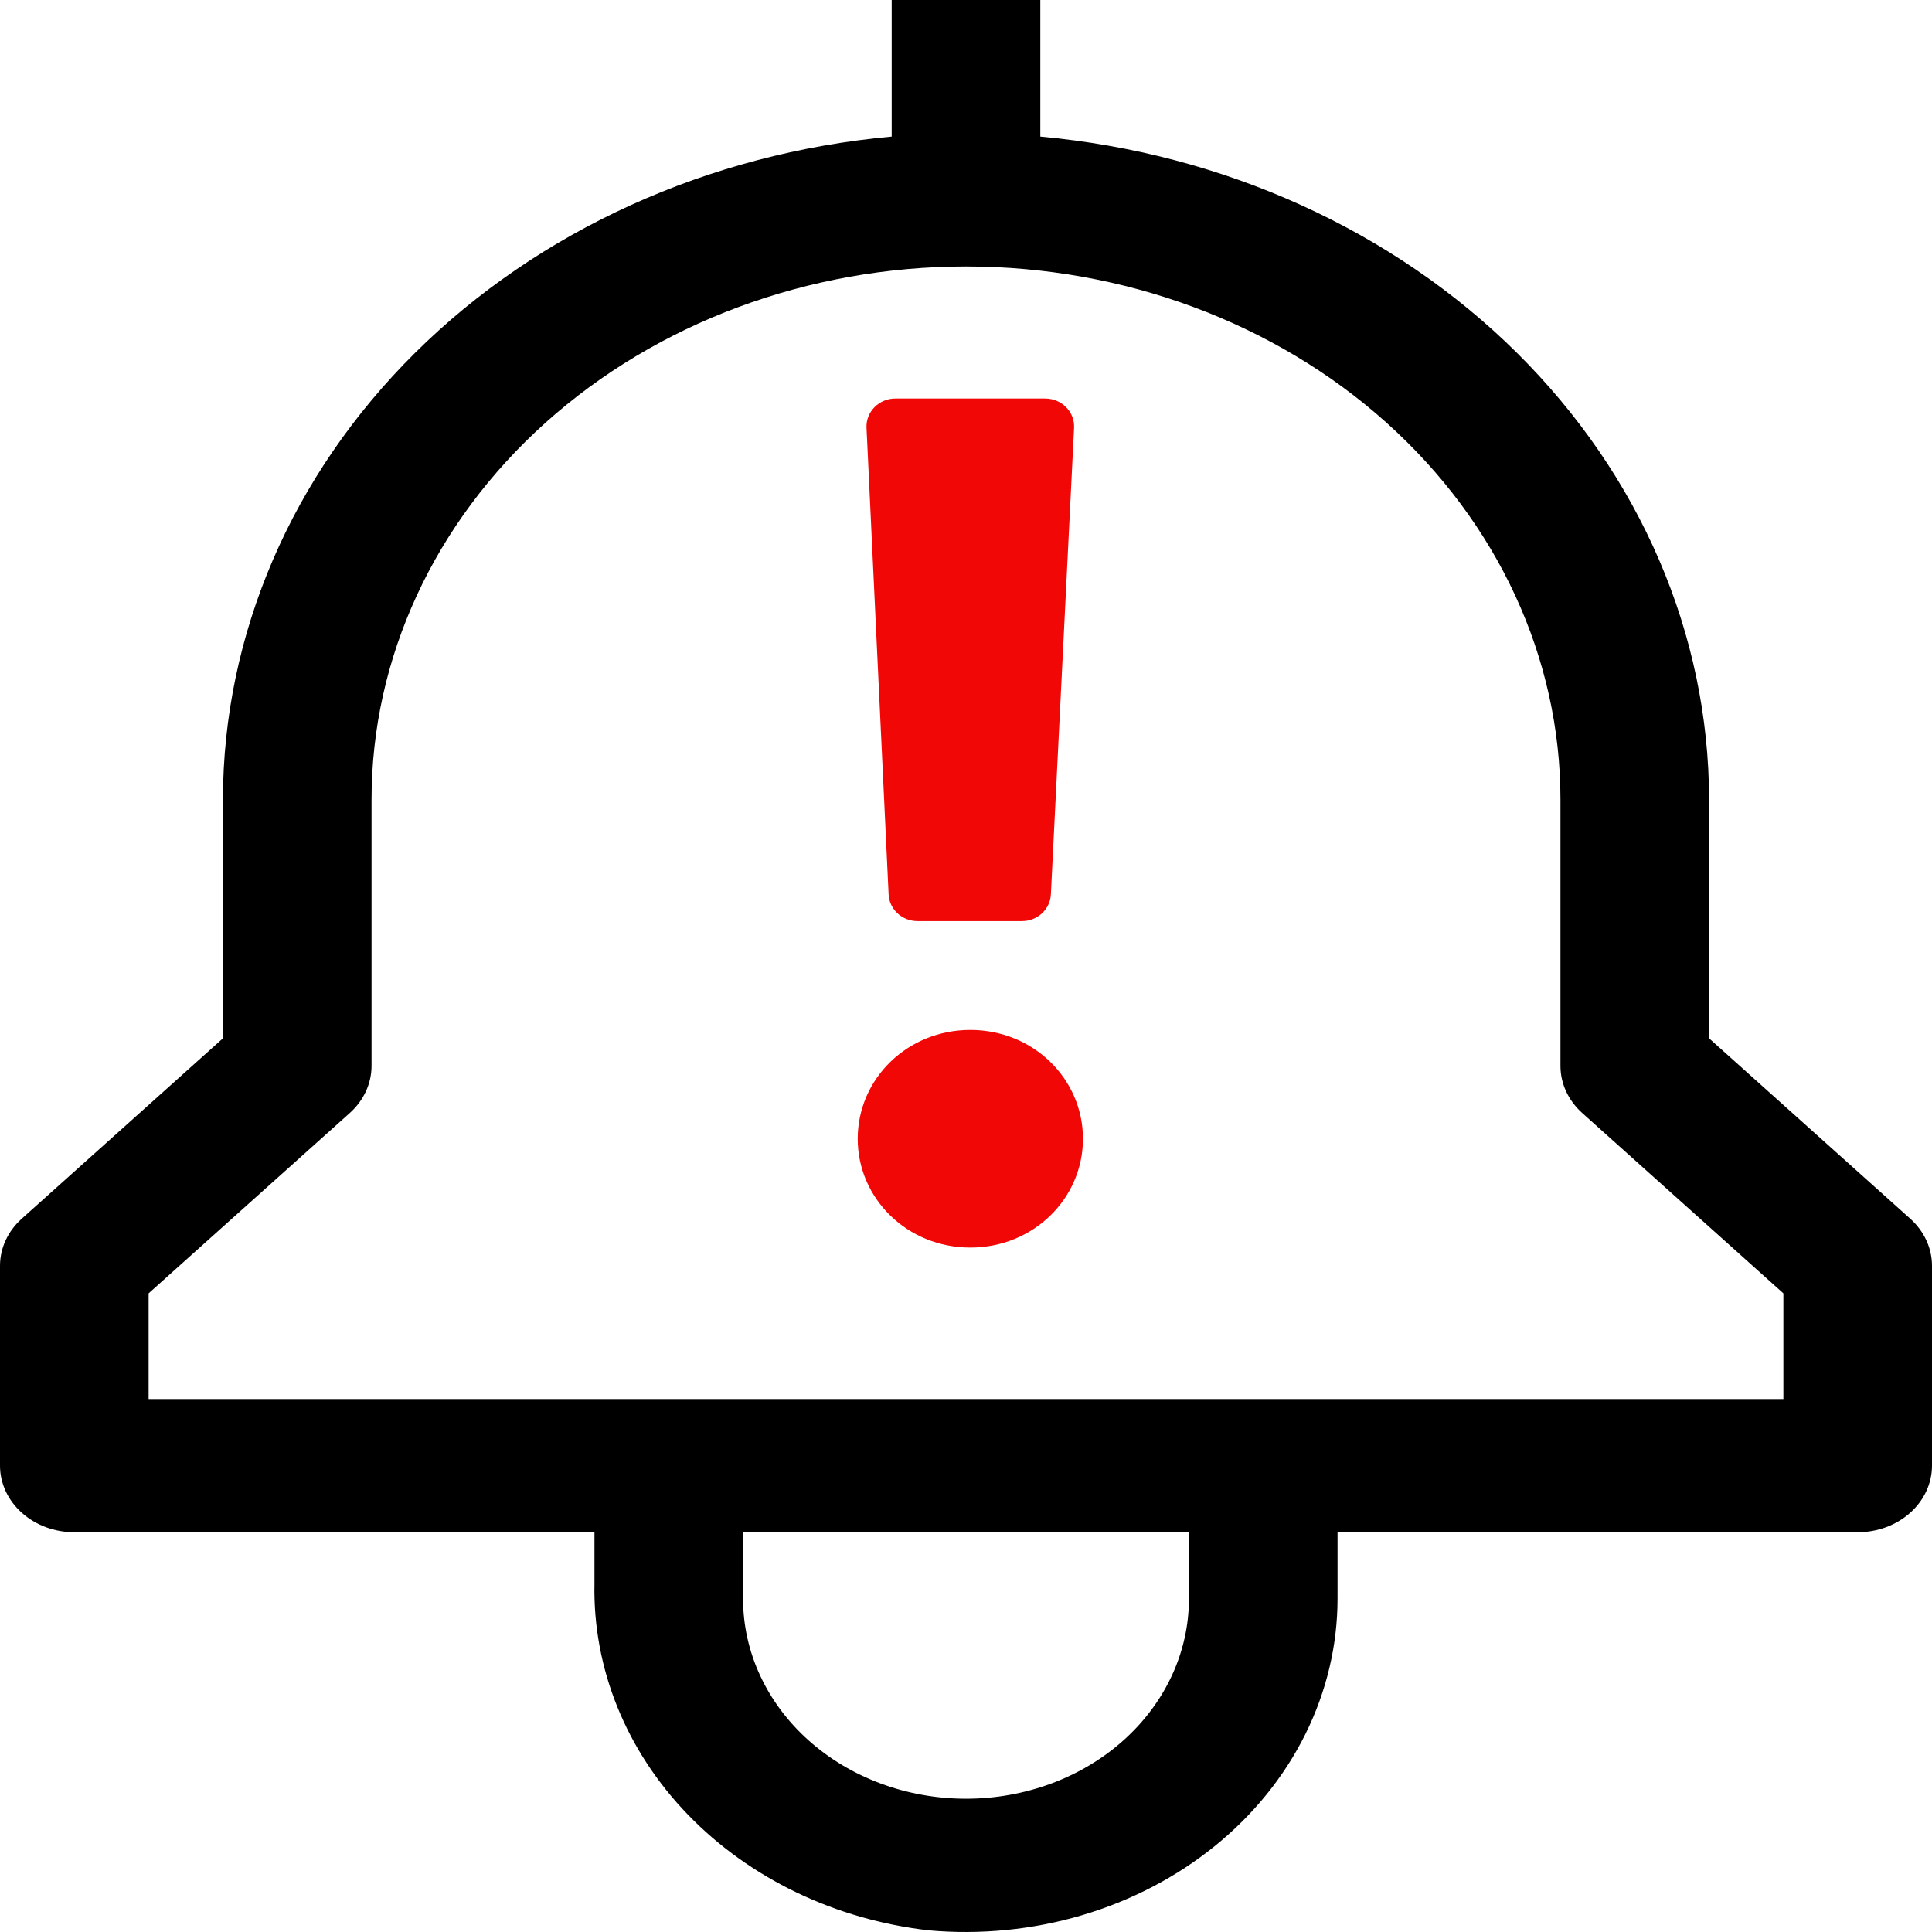 <svg width="223" height="223" viewBox="0 0 223 223" fill="none" xmlns="http://www.w3.org/2000/svg">
<path d="M125 131.439C125 138.341 119.286 144 112 144C104.714 144 99 138.341 99 131.439C99 124.538 104.714 118.879 112 118.879C119.286 118.879 125 124.538 125 131.439ZM117.958 106.318H105.907C104.12 106.318 102.65 104.961 102.568 103.237L100.017 49.377C99.93 47.537 101.45 46 103.356 46H120.636C122.545 46 124.066 47.542 123.974 49.384L121.296 103.244C121.21 104.965 119.741 106.318 117.958 106.318Z" fill="#F20707"/>
<path d="M220.487 140.665L197.269 119.849V92.275C197.243 73.219 189.336 54.848 175.078 40.716C160.819 26.584 141.223 17.693 120.077 15.764V0H102.923V15.764C81.777 17.693 62.181 26.584 47.922 40.716C33.664 54.848 25.757 73.219 25.731 92.275V119.849L2.513 140.665C0.904 142.106 0 144.062 0 146.101V169.17C0 171.209 0.904 173.165 2.512 174.607C4.121 176.049 6.302 176.859 8.577 176.859H68.615V182.834C68.429 192.589 72.264 202.063 79.386 209.44C86.508 216.817 96.416 221.579 107.212 222.812C113.174 223.342 119.194 222.748 124.885 221.067C130.576 219.385 135.811 216.655 140.254 213.051C144.698 209.447 148.25 205.049 150.684 200.141C153.117 195.232 154.378 189.921 154.385 184.549V176.859H214.423C216.698 176.859 218.879 176.049 220.488 174.607C222.096 173.165 223 171.209 223 169.17V146.101C223 144.062 222.096 142.106 220.487 140.665ZM137.231 184.549C137.231 190.667 134.52 196.535 129.694 200.861C124.869 205.187 118.324 207.618 111.5 207.618C104.676 207.618 98.131 205.187 93.306 200.861C88.48 196.535 85.769 190.667 85.769 184.549V176.859H137.231V184.549ZM205.846 161.48H17.154V149.285L40.372 128.469C41.98 127.027 42.884 125.072 42.885 123.033V92.275C42.885 75.959 50.114 60.312 62.982 48.776C75.85 37.239 93.302 30.758 111.5 30.758C129.698 30.758 147.151 37.239 160.018 48.776C172.886 60.312 180.115 75.959 180.115 92.275V123.033C180.116 125.072 181.02 127.027 182.628 128.469L205.846 149.285V161.48Z" fill="black"/>
</svg>
